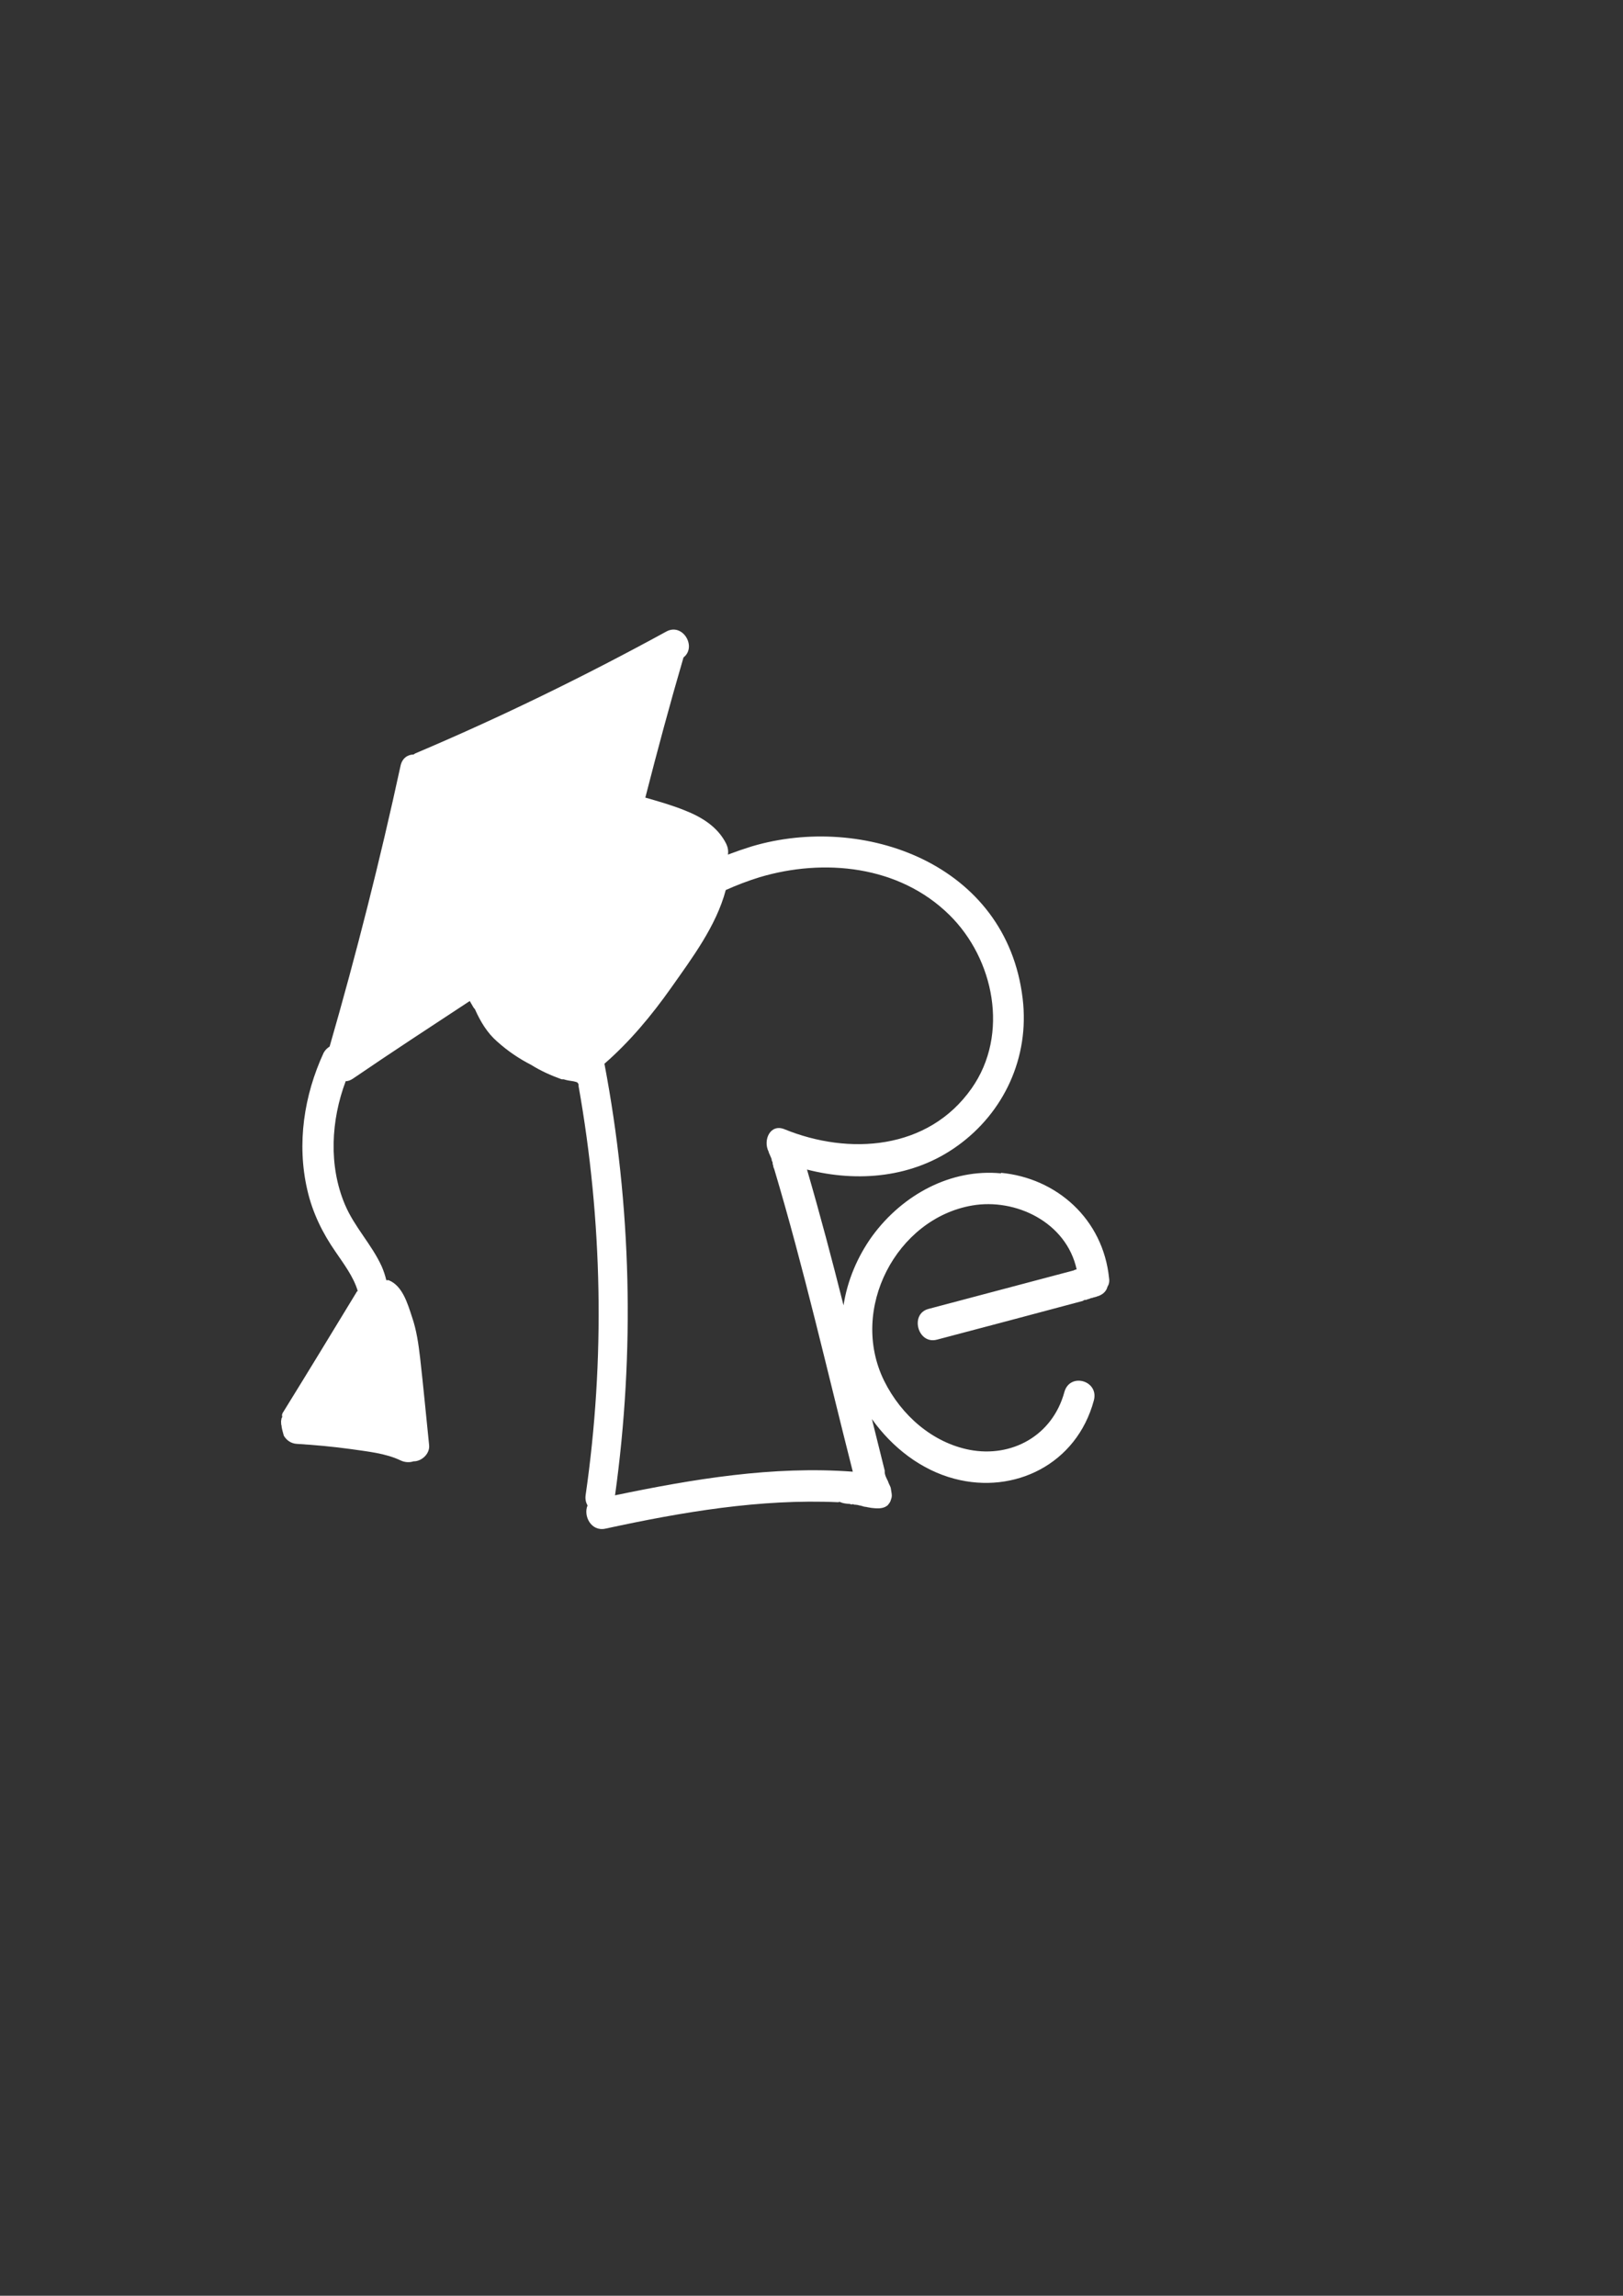 <?xml version="1.0" encoding="UTF-8"?>
<svg xmlns="http://www.w3.org/2000/svg" version="1.1" viewBox="0 0 595.3 841.9">
  <rect x="0" y="0" width="595.3" height="841.9" fill="#333333" stroke="none"/>
  <defs>
    <style>
      .cls-1 {
        fill: #ffffff;
      }

      .cls-2 {
        fill: none;
        stroke: #ffffff;
        stroke-miterlimit: 10;
      }
    </style>
  </defs>
  <!-- Generator: Adobe Illustrator 28.7.1, SVG Export Plug-In . SVG Version: 1.2.0 Build 142)  -->
  <g>
    <g id="_Слой_1" data-name="Слой_1">
      <line class="cls-2"/>
      <path class="cls-1" d="M367.2,430.3c-18.4-1.8-36.1,7.8-47.2,22.9-5.5,7.6-9.2,16.4-10.6,25.5-4.2-16.7-8.6-33.3-13.4-49.8,18.7,4.8,39,3,55.2-8.7,17-12.2,26.5-32.4,23.9-54-5.9-49.6-58.5-68-99.4-55.8-2.9.9-5.8,1.9-8.7,3,.2-1.3,0-2.6-.6-3.9-3.1-6.3-9.1-9.9-15.2-12.3-4.7-1.9-9.6-3.3-14.5-4.7,4.4-17.2,9-34.3,14-51.4,5-3.9-.3-12.8-6.3-9.5-30,16.4-60.7,31.4-92.1,44.7-.2.1-.4.3-.6.4-2.1,0-4.2,1.3-4.8,4.2-7.5,34.6-16.2,68.9-26,102.9-.8.5-1.6,1.2-2.2,2.3-7.2,15.6-9.9,33.3-6,50.2,1.9,8.4,5.6,15.9,10.4,22.8,2.7,4,6.6,9.1,8.1,14.3-.2.2-.4.3-.5.6-9,14.8-18,29.6-27.1,44.3-.1.2,0,.4-.2.6.1.3.2.7,0,1,0,.1-.2.3-.2.4,0,0,0,.1,0,0,0,0,0,.2,0,.2,0,.2,0,.3-.1.5,0,.1,0,.1,0,0,0,0,0,.1,0,.2,0,.6,0,1.2.2,1.8,0,0,0,.2,0,.3.2,1.1.5,2.1.8,3.2,1,1.7,2.7,2.9,4.8,3,6.6.4,13.1,1,19.7,1.9,6.1.9,12.8,1.5,18.4,4.2,1.5.7,3.2.8,4.7.3,0,0,0,0,.1,0,2.8,0,5.9-2.7,5.6-5.9-1.1-10.7-2.1-21.4-3.3-32-.6-5.1-1.3-10.2-3-15.1-1.6-4.9-3.5-11.4-8.5-13.4-.3-.1-.6,0-.9,0-.4-1.7-1-3.5-1.7-5.1-3.7-8.1-10-14.4-13.5-22.7-6-14.2-5.1-30.9.3-45.2.8,0,1.7-.3,2.6-.9,14.2-9.7,28.6-19.1,42.9-28.5.5.8.9,1.6,1.4,2.4.1.2.4.4.5.6,2,4.5,4.5,8.7,8.2,11.9,3.8,3.4,7.9,6.2,12.4,8.5,3.5,2.2,7.3,3.9,11.2,5.3.1,0,.2,0,.3,0,.1,0,.2,0,.3,0,0,0,0,0,.1,0,.4.1.7.2,1.1.3,1.2.3,2.4.3,3.6.7.6.2.9.8.8,1.4,0,0,0,0,0,0,8.8,49.5,9.8,100.3,2.6,150.1-.2,1.5.1,2.7.7,3.8-1.6,3.8,1.3,9.6,6.5,8.5,28.2-6.1,56.8-11,85.5-9.7.2-.1.5-.2.8,0,.9.4,1.9.5,2.9.6.1,0,.2,0,.3,0,.3,0,.5.2.8.2,0,0,0,0,0,0,.2,0,.3,0,.5-.1.2,0,.4.2.6.2s.1,0,.2,0c0,0,.1,0,.2,0,0,0,0,0,0,0,.2,0,.4.1.7.1s0,0,0,0c.3,0,.5.2.9.2s0,0,0,0c.3,0,.5.2.9.2s0,0,0,0c.3.2.7.2,1.1.3.2,0,.4,0,.6.1.5.1,1.1.2,1.7.3,0,0,0,0,0,0,0,0,0,0,.1,0,1.7.2,3.5.3,4.9-.4.3-.2.5-.3.8-.5,0,0,0,0,.1-.1.3-.4.6-.7.8-1.1.1-.2.3-.5.3-.7.2-.5.4-1.1.4-1.7,0,0,0,0,0,0,0-.8-.2-1.5-.3-2.3,0,0,0,0,0,0,0-.3-.1-.6-.2-.9-.3-.7-.7-1.4-.9-2.1-.5-1-1.3-2.4-1.2-3.7,0,0,0-.1,0-.2-1.6-6.3-3.1-12.6-4.7-18.9,7.5,10.5,18.1,18.7,30.3,21.9,21.9,5.8,44.8-5.3,51.1-28.7,2-7.3-8.8-10.4-10.8-3.1-4.4,16.1-19.4,24.1-34.7,21.2-13.6-2.6-25.1-12.6-31.4-25.3-13-26.4,4.6-59.5,32.2-64.3,16-2.8,34.6,6.1,38.4,23.4-.4.1-.8.2-1.1.4-17.7,4.7-35.4,9.4-53.2,14.1-7,1.8-4,13.1,3,11.3,17.8-4.7,35.6-9.4,53.5-14.2.2,0,.3-.2.4-.3,0,0,0,0,0,0,.2,0,.3,0,.5-.1,0,0,.1,0,.2,0,.4,0,.6-.2.9-.3.3,0,.6-.1.9-.3.3-.1.8-.1,1.1-.3.2-.1.5,0,.7-.2.2,0,.4,0,.6-.2.2,0,.5-.1.7-.2,1.5-.6,2.7-1.7,3.1-3.3.5-.8.8-1.8.6-3.1-2.2-21.8-19.3-36.8-39.7-38.7ZM225.6,548.3c7.3-52.7,6-106.1-3.9-158.2,9.3-8.1,17.3-17.7,24.5-27.9,7.6-10.8,16.5-22.6,20-35.8,4-1.8,8.2-3.4,12.4-4.7,23.5-7,51.1-4.4,69.6,13.8,16.4,16.1,22.1,43.8,8.2,63.6-16,22.8-45.2,24.6-68.7,15-5.2-2.1-7.9,4-5.8,8.2,0,.1.1.2.1.3,0,.3.3.6.4,1,.2.5.4.9.6,1.4,0,.5.2.9.4,1.3,0,.1,0,.2,0,.4,0,.2.1.5.2.7,0,.5.2.9.4,1.4,10.9,36.5,19.4,73.9,28.8,110.9-29.3-2.2-58.6,2.7-87.4,8.7Z"/>
    </g>
  </g>
</svg>